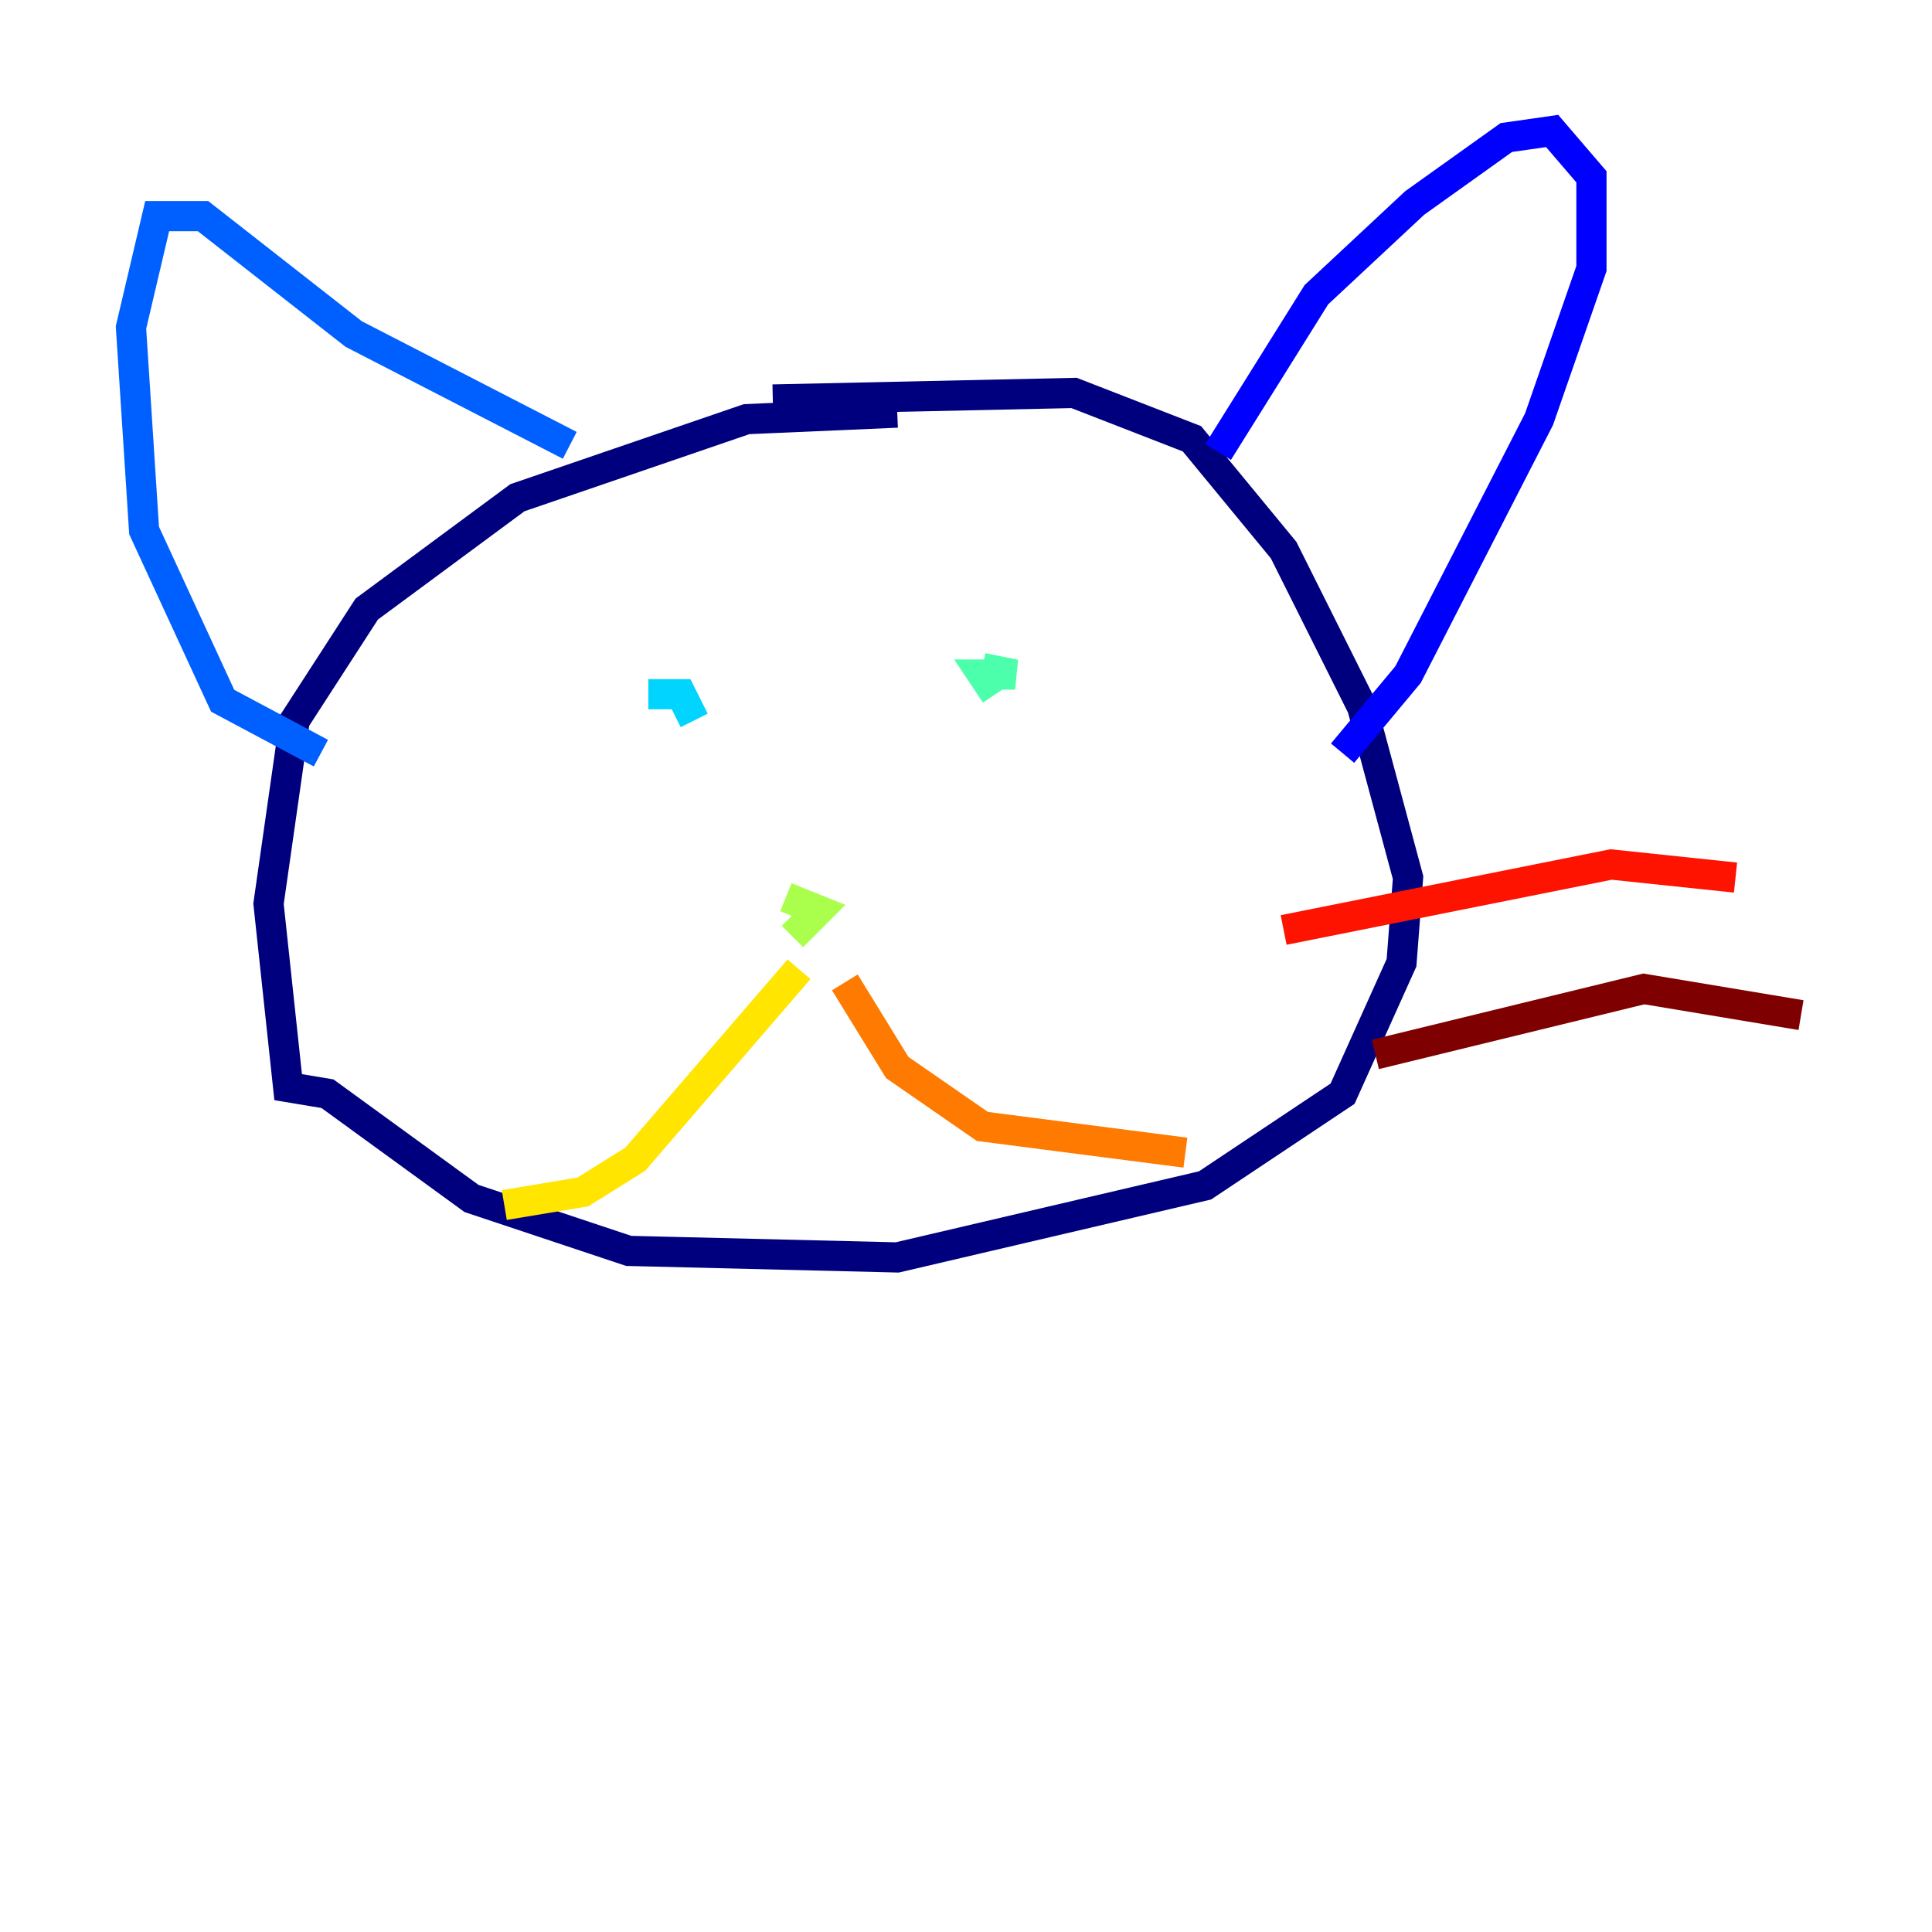 <?xml version="1.0" encoding="utf-8" ?>
<svg baseProfile="tiny" height="128" version="1.2" viewBox="0,0,128,128" width="128" xmlns="http://www.w3.org/2000/svg" xmlns:ev="http://www.w3.org/2001/xml-events" xmlns:xlink="http://www.w3.org/1999/xlink"><defs /><polyline fill="none" points="59.444,27.336 49.464,27.77 34.278,32.976 24.298,40.352 19.525,47.729 17.79,59.878 19.091,72.027 21.695,72.461 31.241,79.403 41.654,82.875 59.444,83.308 79.837,78.536 88.949,72.461 92.854,63.783 93.288,58.142 90.251,46.861 85.044,36.447 78.969,29.071 71.159,26.034 51.2,26.468" stroke="#00007f" stroke-width="2" /><polyline fill="none" points="80.705,29.939 87.214,19.525 93.722,13.451 99.797,9.112 102.834,8.678 105.437,11.715 105.437,17.79 101.966,27.77 93.288,44.691 88.949,49.898" stroke="#0000fe" stroke-width="2" /><polyline fill="none" points="37.749,29.505 23.43,22.129 13.451,14.319 10.414,14.319 8.678,21.695 9.546,35.146 14.752,46.427 21.261,49.898" stroke="#0060ff" stroke-width="2" /><polyline fill="none" points="42.956,45.993 45.125,45.993 45.993,47.729" stroke="#00d4ff" stroke-width="2" /><polyline fill="none" points="65.085,44.258 67.254,44.691 65.085,44.691 65.953,45.993" stroke="#4cffaa" stroke-width="2" /><polyline fill="none" points="52.068,59.444 54.237,60.312 52.502,62.047" stroke="#aaff4c" stroke-width="2" /><polyline fill="none" points="52.936,64.217 42.088,76.8 38.617,78.969 33.41,79.837" stroke="#ffe500" stroke-width="2" /><polyline fill="none" points="55.973,65.085 59.444,70.725 65.085,74.63 78.536,76.366" stroke="#ff7a00" stroke-width="2" /><polyline fill="none" points="85.044,61.614 106.739,57.275 114.983,58.142" stroke="#fe1200" stroke-width="2" /><polyline fill="none" points="91.119,69.858 108.909,65.519 119.322,67.254" stroke="#7f0000" stroke-width="2" /></svg>